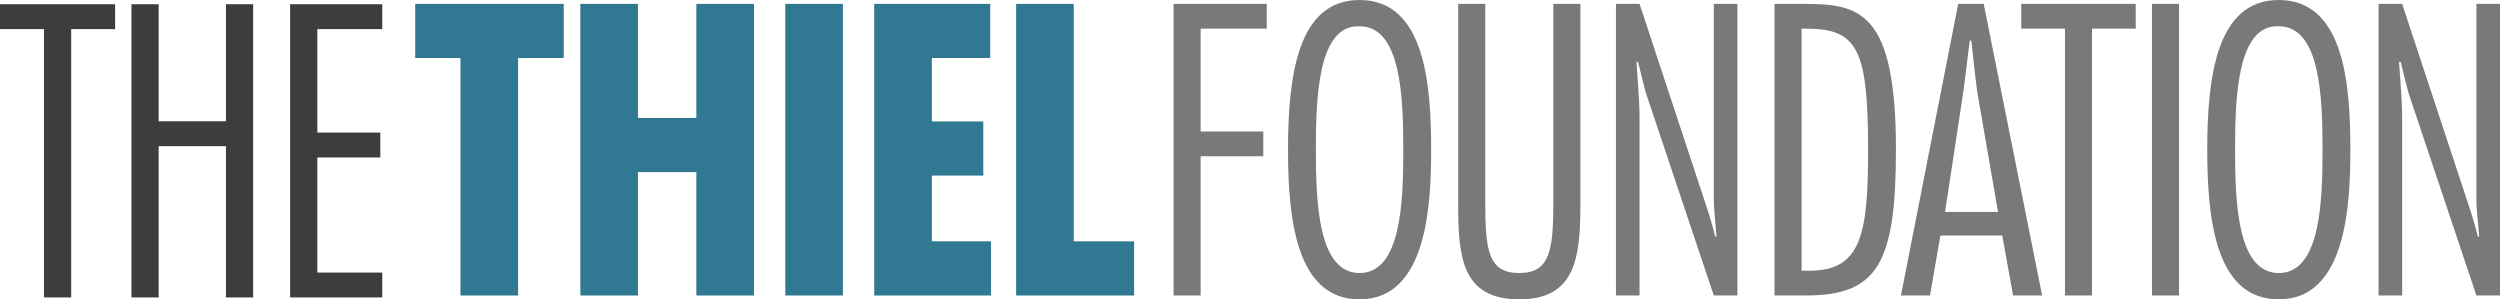 <?xml version="1.0" encoding="UTF-8" standalone="no"?>
<svg
   xmlns:dc="http://purl.org/dc/elements/1.1/"
   xmlns:cc="http://creativecommons.org/ns#"
   xmlns:rdf="http://www.w3.org/1999/02/22-rdf-syntax-ns#"
   xmlns:svg="http://www.w3.org/2000/svg"
   xmlns="http://www.w3.org/2000/svg"
   viewBox="0 0 400.15 47.912"
   height="47.912"
   width="400.15"
   xml:space="preserve"
   version="1.1"
   id="svg3355"><defs
     id="defs3359" /><g
     transform="matrix(1.25,0,0,-1.25,0,47.913)"
     id="g3363"><g
       transform="scale(0.1,0.1)"
       id="g3365"><path
         id="path3367"
         style="fill:#317893;fill-opacity:1;fill-rule:nonzero;stroke:none"
         d="m 721.816,378.336 0,-69.309 -58.418,0 0,-304.086 -73.789,0 0,304.086 -57.961,0 0,69.309 190.168,0" /><path
         id="path3369"
         style="fill:#317893;fill-opacity:1;fill-rule:nonzero;stroke:none"
         d="m 816.887,378.336 0,-146.074 74.773,0 0,146.074 73.778,0 0,-373.395 -73.778,0 0,157.989 -74.773,0 0,-157.989 -73.774,0 0,373.395 73.774,0" /><path
         id="path3371"
         style="fill:#317893;fill-opacity:1;fill-rule:nonzero;stroke:none"
         d="m 1005.53,4.941 73.789,0 0,373.395 -73.789,0 0,-373.395 z" /><path
         id="path3373"
         style="fill:#317893;fill-opacity:1;fill-rule:nonzero;stroke:none"
         d="m 1267.97,378.336 0,-69.309 -74.76,0 0,-81.211 65.88,0 0,-69.339 -65.88,0 0,-84.18 75.75,0 0,-69.355 -149.55,0 0,373.395 148.56,0" /><path
         id="path3375"
         style="fill:#317893;fill-opacity:1;fill-rule:nonzero;stroke:none"
         d="m 1374.92,378.336 0,-304.039 77.26,0 0,-69.355 -151.05,0 0,373.395 73.79,0" /><path
         id="path3377"
         style="fill:#77797a;fill-opacity:1;fill-rule:nonzero;stroke:none"
         d="m 1622.06,346.656 -84.67,0 0,-131.738 80.23,0 0,-31.699 -80.23,0 0,-178.278 -34.66,0 0,373.395 119.33,0 0,-31.68" /><path
         id="path3379"
         style="fill:#77797a;fill-opacity:1;fill-rule:nonzero;stroke:none"
         d="m 1684.96,191.656 c 0,-65.875 2.46,-157.965 55.94,-157.965 53.49,0 55.97,92.09 55.97,157.965 0,65.86 -2.48,157.969 -55.97,157.969 -53.48,2.461 -55.94,-92.109 -55.94,-157.969 z m 147.58,0 C 1832.54,121.836 1827.57,0 1740.9,0 c -81.7,0 -91.61,104.492 -91.61,191.656 0,94.578 12.4,191.641 91.61,191.641 84.21,0 91.64,-109.434 91.64,-191.641" /><path
         id="path3381"
         style="fill:#77797a;fill-opacity:1;fill-rule:nonzero;stroke:none"
         d="M 2023.67,123.301 C 2023.67,54.492 2018.22,0 1945.42,0 c -74.78,0 -78.24,56.445 -78.24,123.301 l 0,255.035 34.68,0 0,-253.063 c 0,-61.894 3.45,-91.582 43.56,-91.582 39.61,0 43.6,29.688 43.6,91.582 l 0,253.063 34.65,0 0,-255.035" /><path
         id="path3383"
         style="fill:#77797a;fill-opacity:1;fill-rule:nonzero;stroke:none"
         d="m 2224.7,4.941 -30.21,0 -84.18,251.079 c -5.47,15.363 -8.43,32.199 -12.88,48.046 l -1.98,0 c 1.47,-24.246 3.96,-48.046 3.96,-72.312 l 0,-226.813 -30.22,0 0,373.395 30.22,0 85.68,-259.469 c 4.44,-12.89 7.91,-25.781 11.38,-38.652 l 1.48,0 c -0.98,16.367 -3.46,33.203 -3.46,49.531 l 0,248.59 30.21,0 0,-373.395" /><path
         id="path3385"
         style="fill:#77797a;fill-opacity:1;fill-rule:nonzero;stroke:none"
         d="m 2306.88,36.641 9.91,0 c 66.86,0 75.26,47.051 75.26,155.015 0,128.25 -13.37,155 -79.22,155 l -5.95,0 0,-310.015 z m -34.66,341.695 37.62,0 c 71.3,0 117.87,-8.906 117.87,-186.68 0,-146.09 -23.77,-186.715 -115.41,-186.715 l -40.08,0 0,373.395" /><path
         id="path3387"
         style="fill:#77797a;fill-opacity:1;fill-rule:nonzero;stroke:none"
         d="m 2558.44,111.934 -24.78,143.089 c -4.46,25.254 -6.41,51.016 -9.4,76.29 l -1.98,0 c -3.47,-25.274 -5.96,-51.036 -9.92,-76.29 l -21.77,-143.089 67.85,0 z m 56.46,-106.993 -37.17,0 -13.86,76.758 -79.22,0 -13.37,-76.758 -37.16,0 73.32,373.395 32.66,0 74.8,-373.395" /><path
         id="path3389"
         style="fill:#77797a;fill-opacity:1;fill-rule:nonzero;stroke:none"
         d="m 2734.75,346.656 -55.96,0 0,-341.715 -34.66,0 0,341.715 -55.96,0 0,31.68 146.58,0 0,-31.68" /><path
         id="path3391"
         style="fill:#77797a;fill-opacity:1;fill-rule:nonzero;stroke:none"
         d="m 2755.55,4.941 34.668,0 0,373.395 -34.668,0 0,-373.395 z" /><path
         id="path3393"
         style="fill:#77797a;fill-opacity:1;fill-rule:nonzero;stroke:none"
         d="m 2861.99,191.656 c 0,-65.875 2.48,-157.965 55.96,-157.965 53.5,0 55.99,92.09 55.99,157.965 0,65.86 -2.49,157.969 -55.99,157.969 -53.48,2.461 -55.96,-92.109 -55.96,-157.969 z m 147.59,0 C 3009.58,121.836 3004.62,0 2917.95,0 c -81.68,0 -91.61,104.492 -91.61,191.656 0,94.578 12.4,191.641 91.61,191.641 84.21,0 91.63,-109.434 91.63,-191.641" /><path
         id="path3395"
         style="fill:#77797a;fill-opacity:1;fill-rule:nonzero;stroke:none"
         d="m 3201.22,4.941 -30.24,0 L 3086.8,256.02 c -5.43,15.363 -8.4,32.199 -12.85,48.046 l -2.01,0 c 1.52,-24.246 3.96,-48.046 3.96,-72.312 l 0,-226.813 -30.18,0 0,373.395 30.18,0 85.69,-259.469 c 4.48,-12.89 7.92,-25.781 11.39,-38.652 l 1.47,0 c -0.98,16.367 -3.47,33.203 -3.47,49.531 l 0,248.59 30.24,0 0,-373.395" /><path
         id="path3397"
         style="fill:#3d3d3e;fill-opacity:1;fill-rule:nonzero;stroke:none"
         d="m 147.422,346.031 -56.27,0 0,-343.59 -34.871,0 0,343.59 -56.281,0 0,31.856 147.422,0 0,-31.856" /><path
         id="path3399"
         style="fill:#3d3d3e;fill-opacity:1;fill-rule:nonzero;stroke:none"
         d="m 324.172,2.441 -34.856,0 0,193.676 -86.14,0 0,-193.676 -34.856,0 0,375.446 34.856,0 0,-149.883 86.14,0 0,149.883 34.856,0 0,-375.446" /><path
         id="path3401"
         style="fill:#3d3d3e;fill-opacity:1;fill-rule:nonzero;stroke:none"
         d="m 489.473,346.031 -83.145,0 0,-132.461 80.664,0 0,-31.886 -80.664,0 0,-147.387 83.145,0 0,-31.855 -117.996,0 0,375.446 117.996,0 0,-31.856" /></g></g></svg>